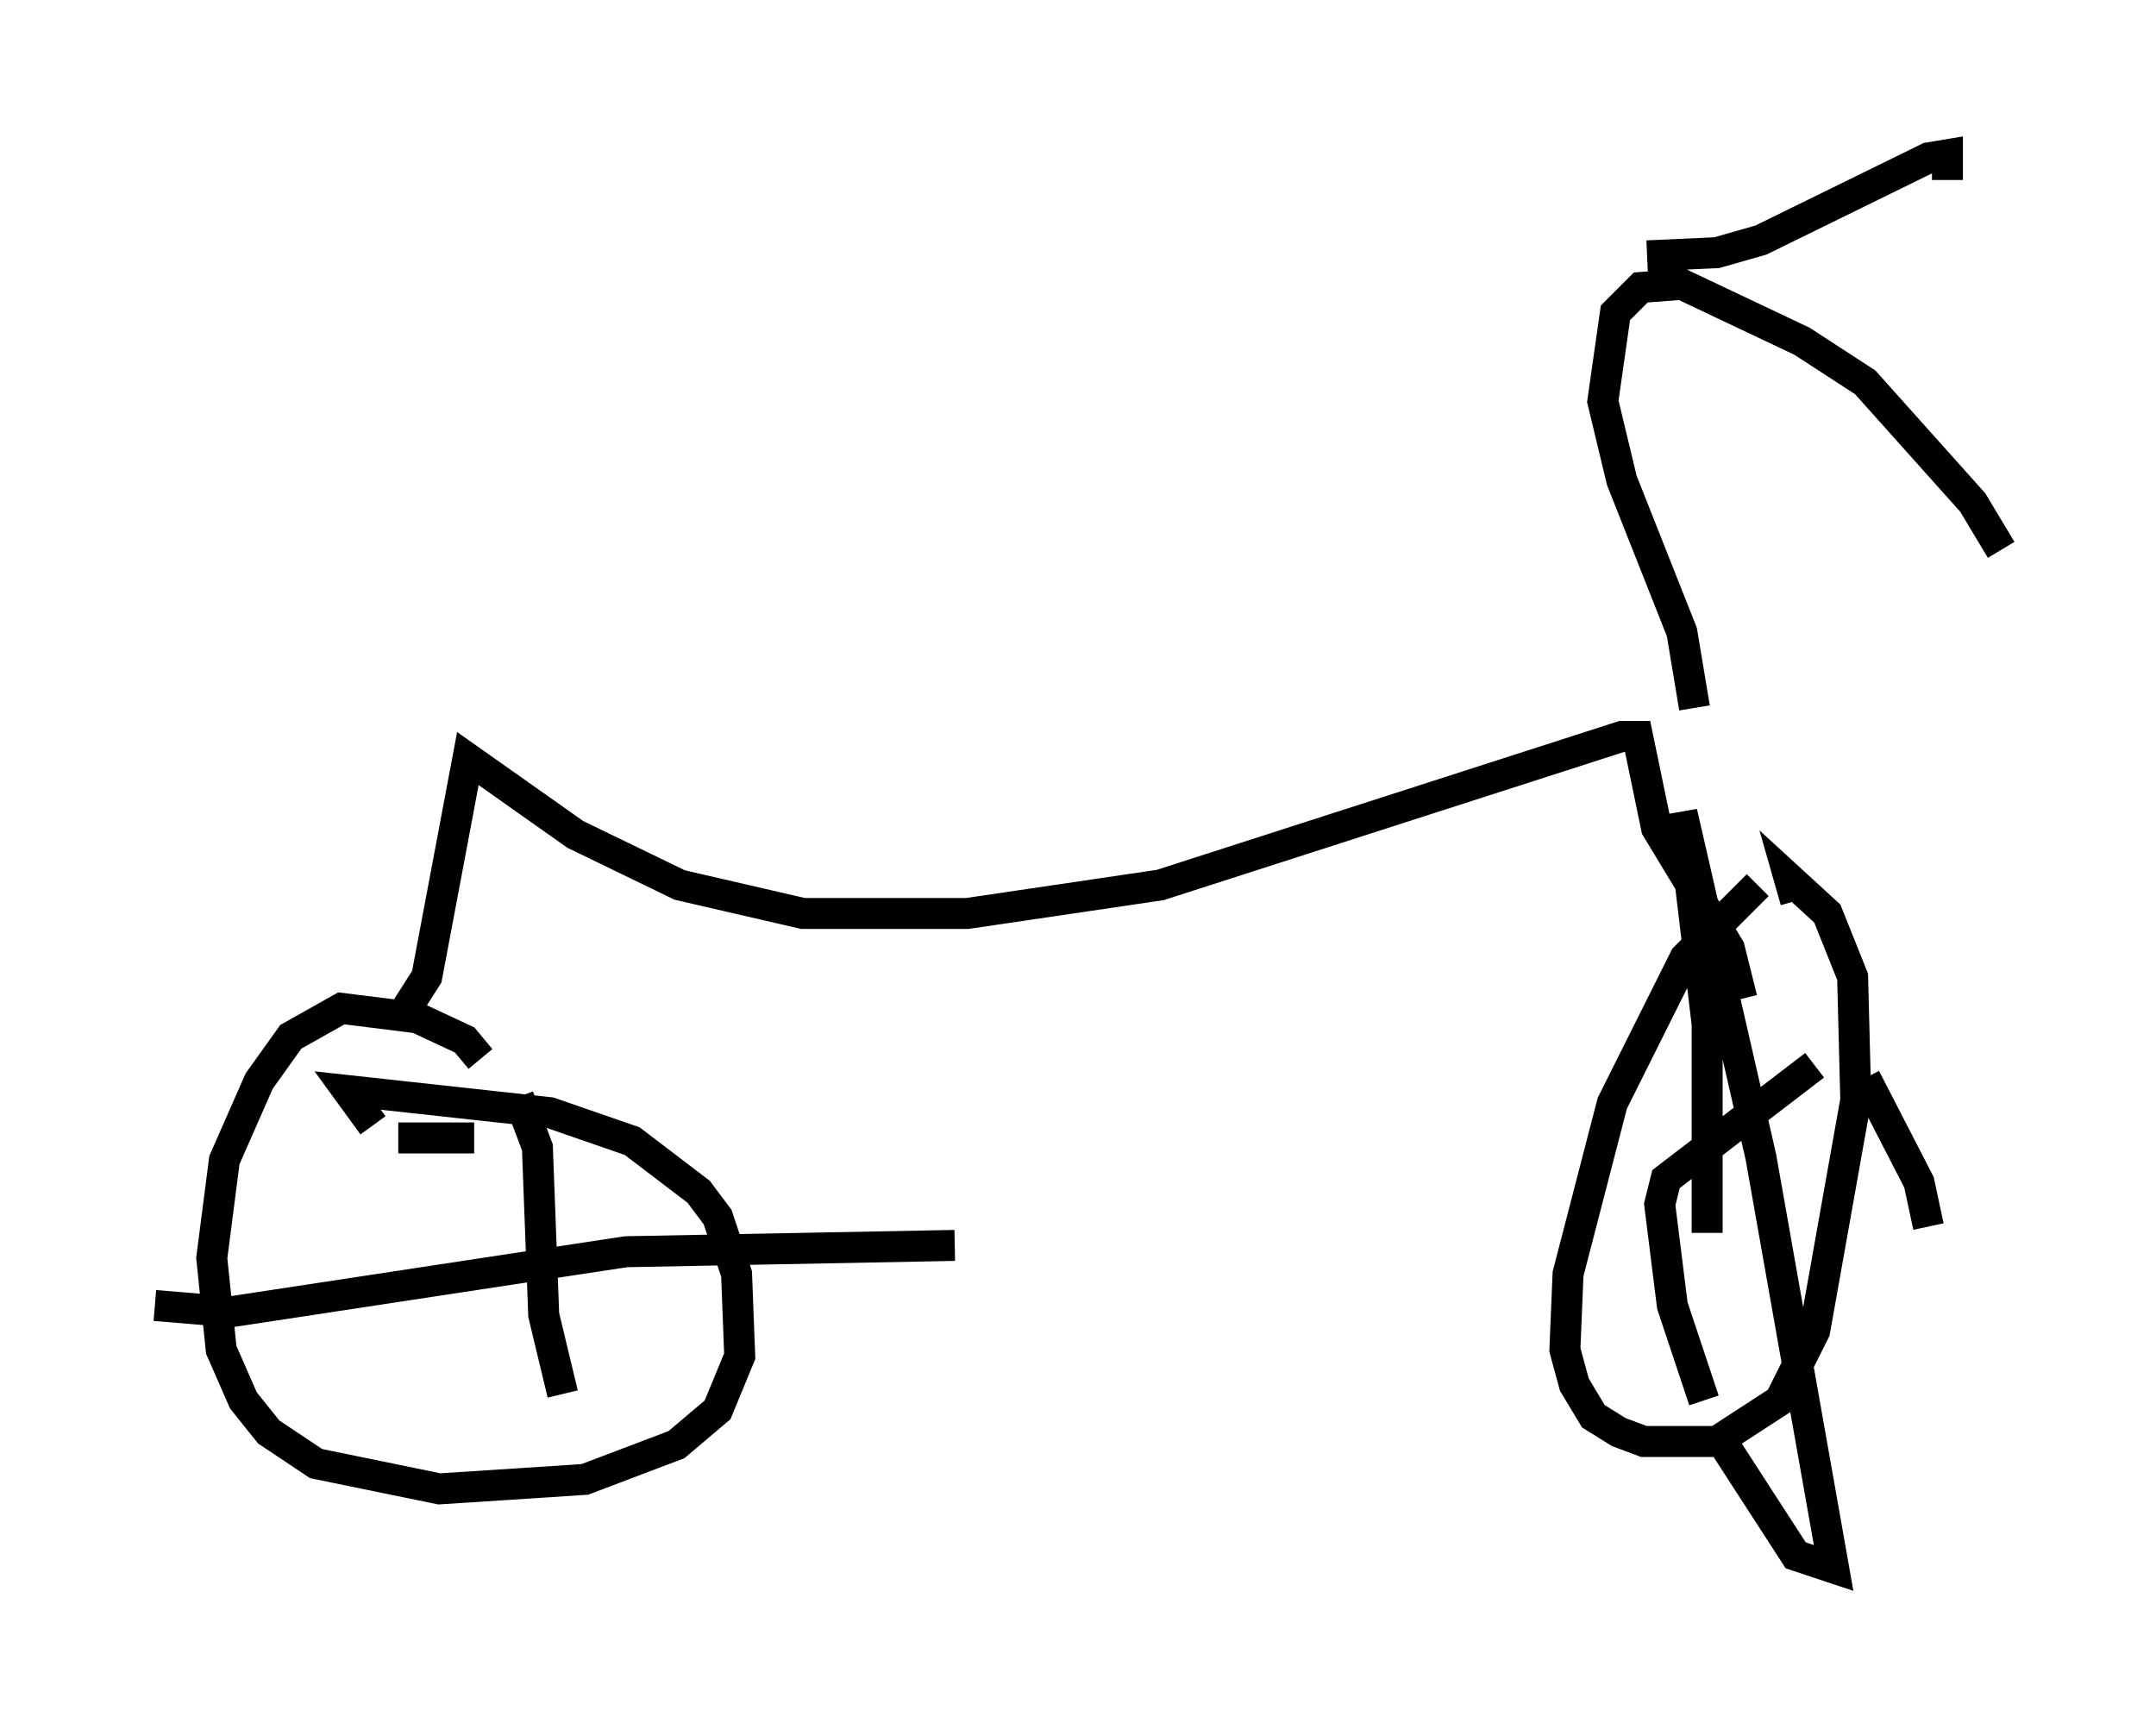 <?xml version="1.0" encoding="utf-8" ?>
<svg baseProfile="full" height="55.632" version="1.1" width="69.617" xmlns="http://www.w3.org/2000/svg" xmlns:ev="http://www.w3.org/2001/xml-events" xmlns:xlink="http://www.w3.org/1999/xlink"><defs /><rect fill="white" height="55.632" width="69.617" x="0" y="0" /><path d="M59.717, 26.846 m-2.96, 1.735 l-2.348, 2.348 -2.348, 4.696 l-1.429, 5.513 -0.102, 2.45 l0.306, 1.123 0.613, 1.021 l0.817, 0.51 0.817, 0.306 l2.348, 0.0 2.042, -1.327 l1.123, -2.246 1.327, -7.452 l-0.102, -3.981 -0.817, -2.042 l-1.225, -1.123 0.204, 0.715 m2.246, 5.717 l1.735, 3.369 0.306, 1.429 m-7.146, 0.204 l0.0, 0.0 m0.0, 0.0 l0.0, -6.738 -0.817, -6.84 l2.552, 11.127 2.348, 13.271 l-1.225, -0.408 -2.246, -3.471 m-0.715, -1.531 l-1.021, -3.063 -0.408, -3.267 l0.204, -0.817 4.798, -3.675 m-43.08, -0.204 l-0.51, -0.613 -1.531, -0.715 l-2.45, -0.306 -1.633, 0.919 l-1.021, 1.429 -1.123, 2.552 l-0.408, 3.165 0.306, 2.96 l0.715, 1.633 0.817, 1.021 l1.531, 1.021 3.981, 0.817 l4.696, -0.306 2.96, -1.123 l1.327, -1.123 0.715, -1.735 l-0.102, -2.654 -0.613, -1.838 l-0.613, -0.817 -2.144, -1.633 l-2.654, -0.919 -6.533, -0.715 l0.817, 1.123 m0.817, 0.408 l2.45, 0.0 m1.429, -1.327 l0.613, 1.633 0.204, 5.41 l0.613, 2.552 m-13.169, -2.858 l2.45, 0.204 12.761, -1.94 l10.617, -0.204 m-17.763, -7.554 l0.715, -1.123 1.327, -7.044 l3.471, 2.45 3.369, 1.633 l3.981, 0.919 5.308, 0.0 l6.227, -0.919 14.904, -4.798 l0.51, 0.0 0.613, 2.96 l2.348, 3.879 0.408, 1.633 m-1.531, -9.392 l-0.408, -2.45 -1.94, -4.9 l-0.613, -2.552 0.408, -2.858 l0.817, -0.817 1.327, -0.102 l3.879, 1.838 2.042, 1.327 l3.471, 3.879 0.919, 1.531 m-11.433, -9.494 l2.246, -0.102 1.429, -0.408 l5.41, -2.654 0.613, -0.102 l0.0, 0.817 " fill="none" stroke="black" stroke-width="1" /></svg>